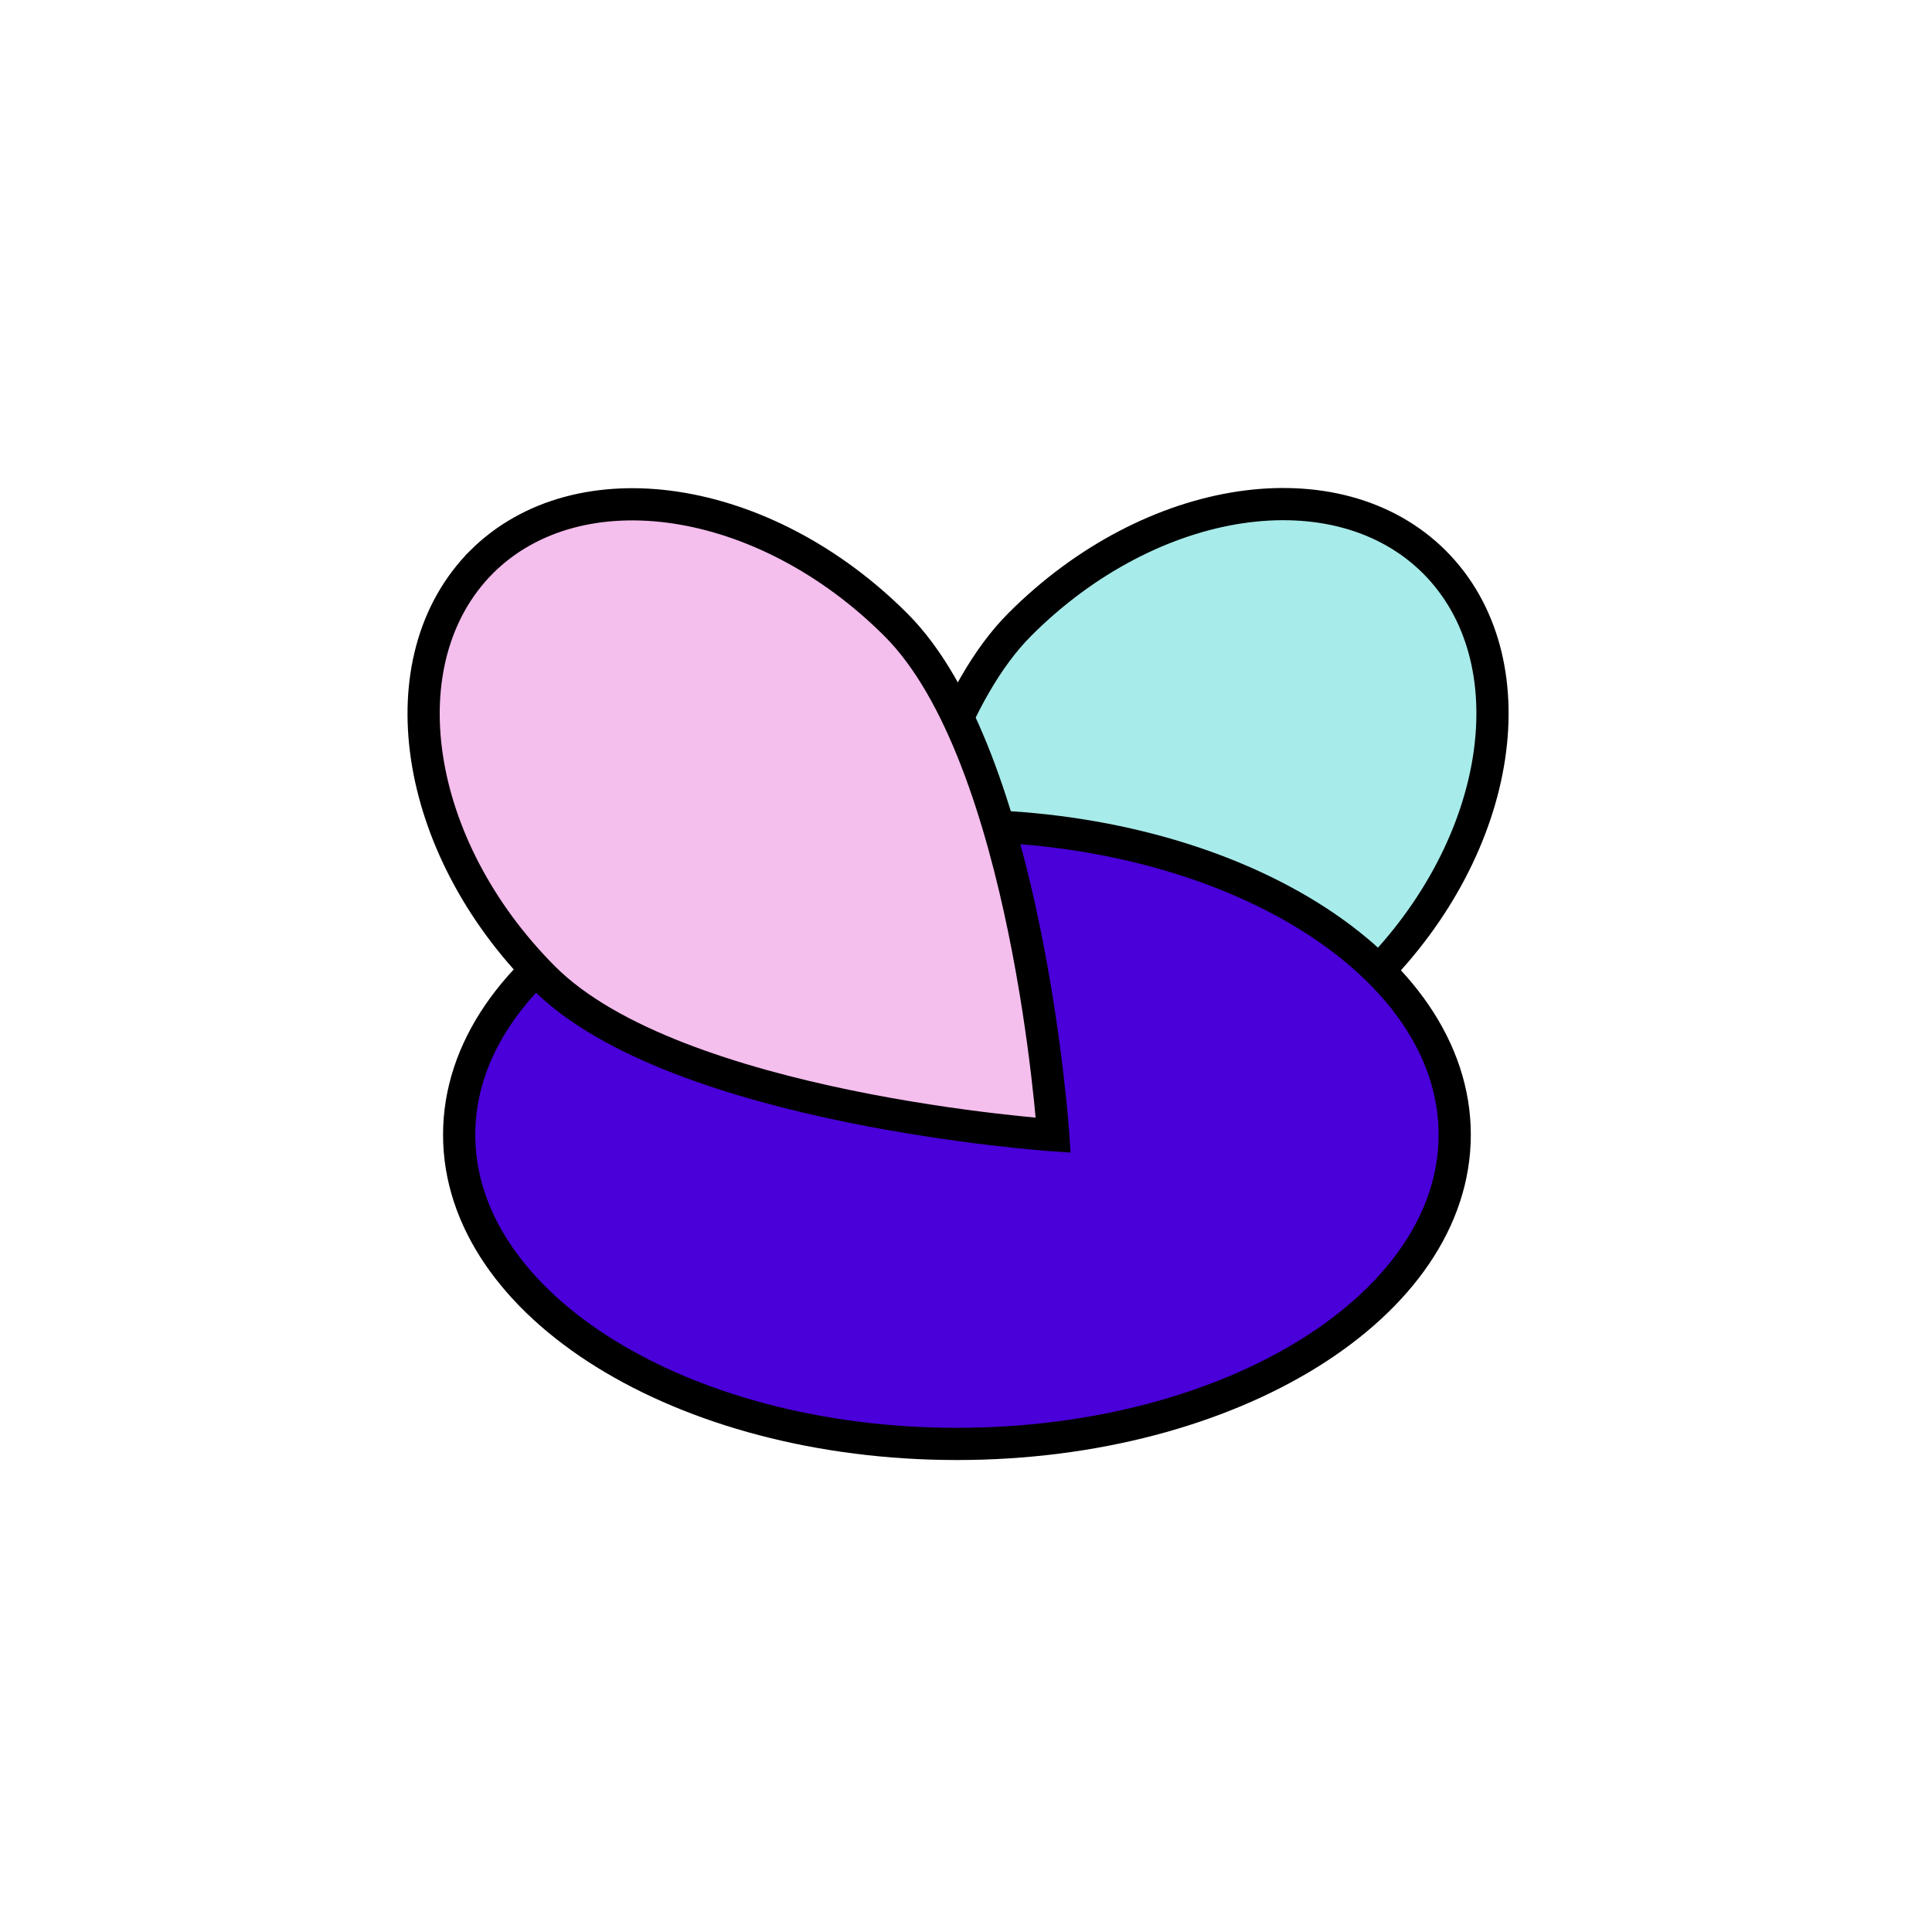 <svg fill="none" height="120" viewBox="0 0 120 120" width="120" xmlns="http://www.w3.org/2000/svg"><g stroke="#000" stroke-miterlimit="10" stroke-width="2"><path d="m89.096 34.91c6.045 6.054 4.313 17.596-3.873 25.795-8.186 8.199-31.642 9.775-31.642 9.775s1.574-23.493 9.76-31.692 19.709-9.902 25.755-3.879z" fill="#a7ebea" stroke-linejoin="bevel"/><path d="m59.437 89.685c17.076 0 30.918-8.598 30.918-19.204s-13.843-19.204-30.918-19.204c-17.076 0-30.918 8.598-30.918 19.204s13.843 19.204 30.918 19.204z" fill="#4900d9"/><path d="m29.904 34.91c6.045-6.023 17.569-4.289 25.755 3.91s9.76 31.692 9.76 31.692-23.456-1.577-31.642-9.775-9.886-19.772-3.873-25.826z" fill="#f4beed"/></g></svg>
